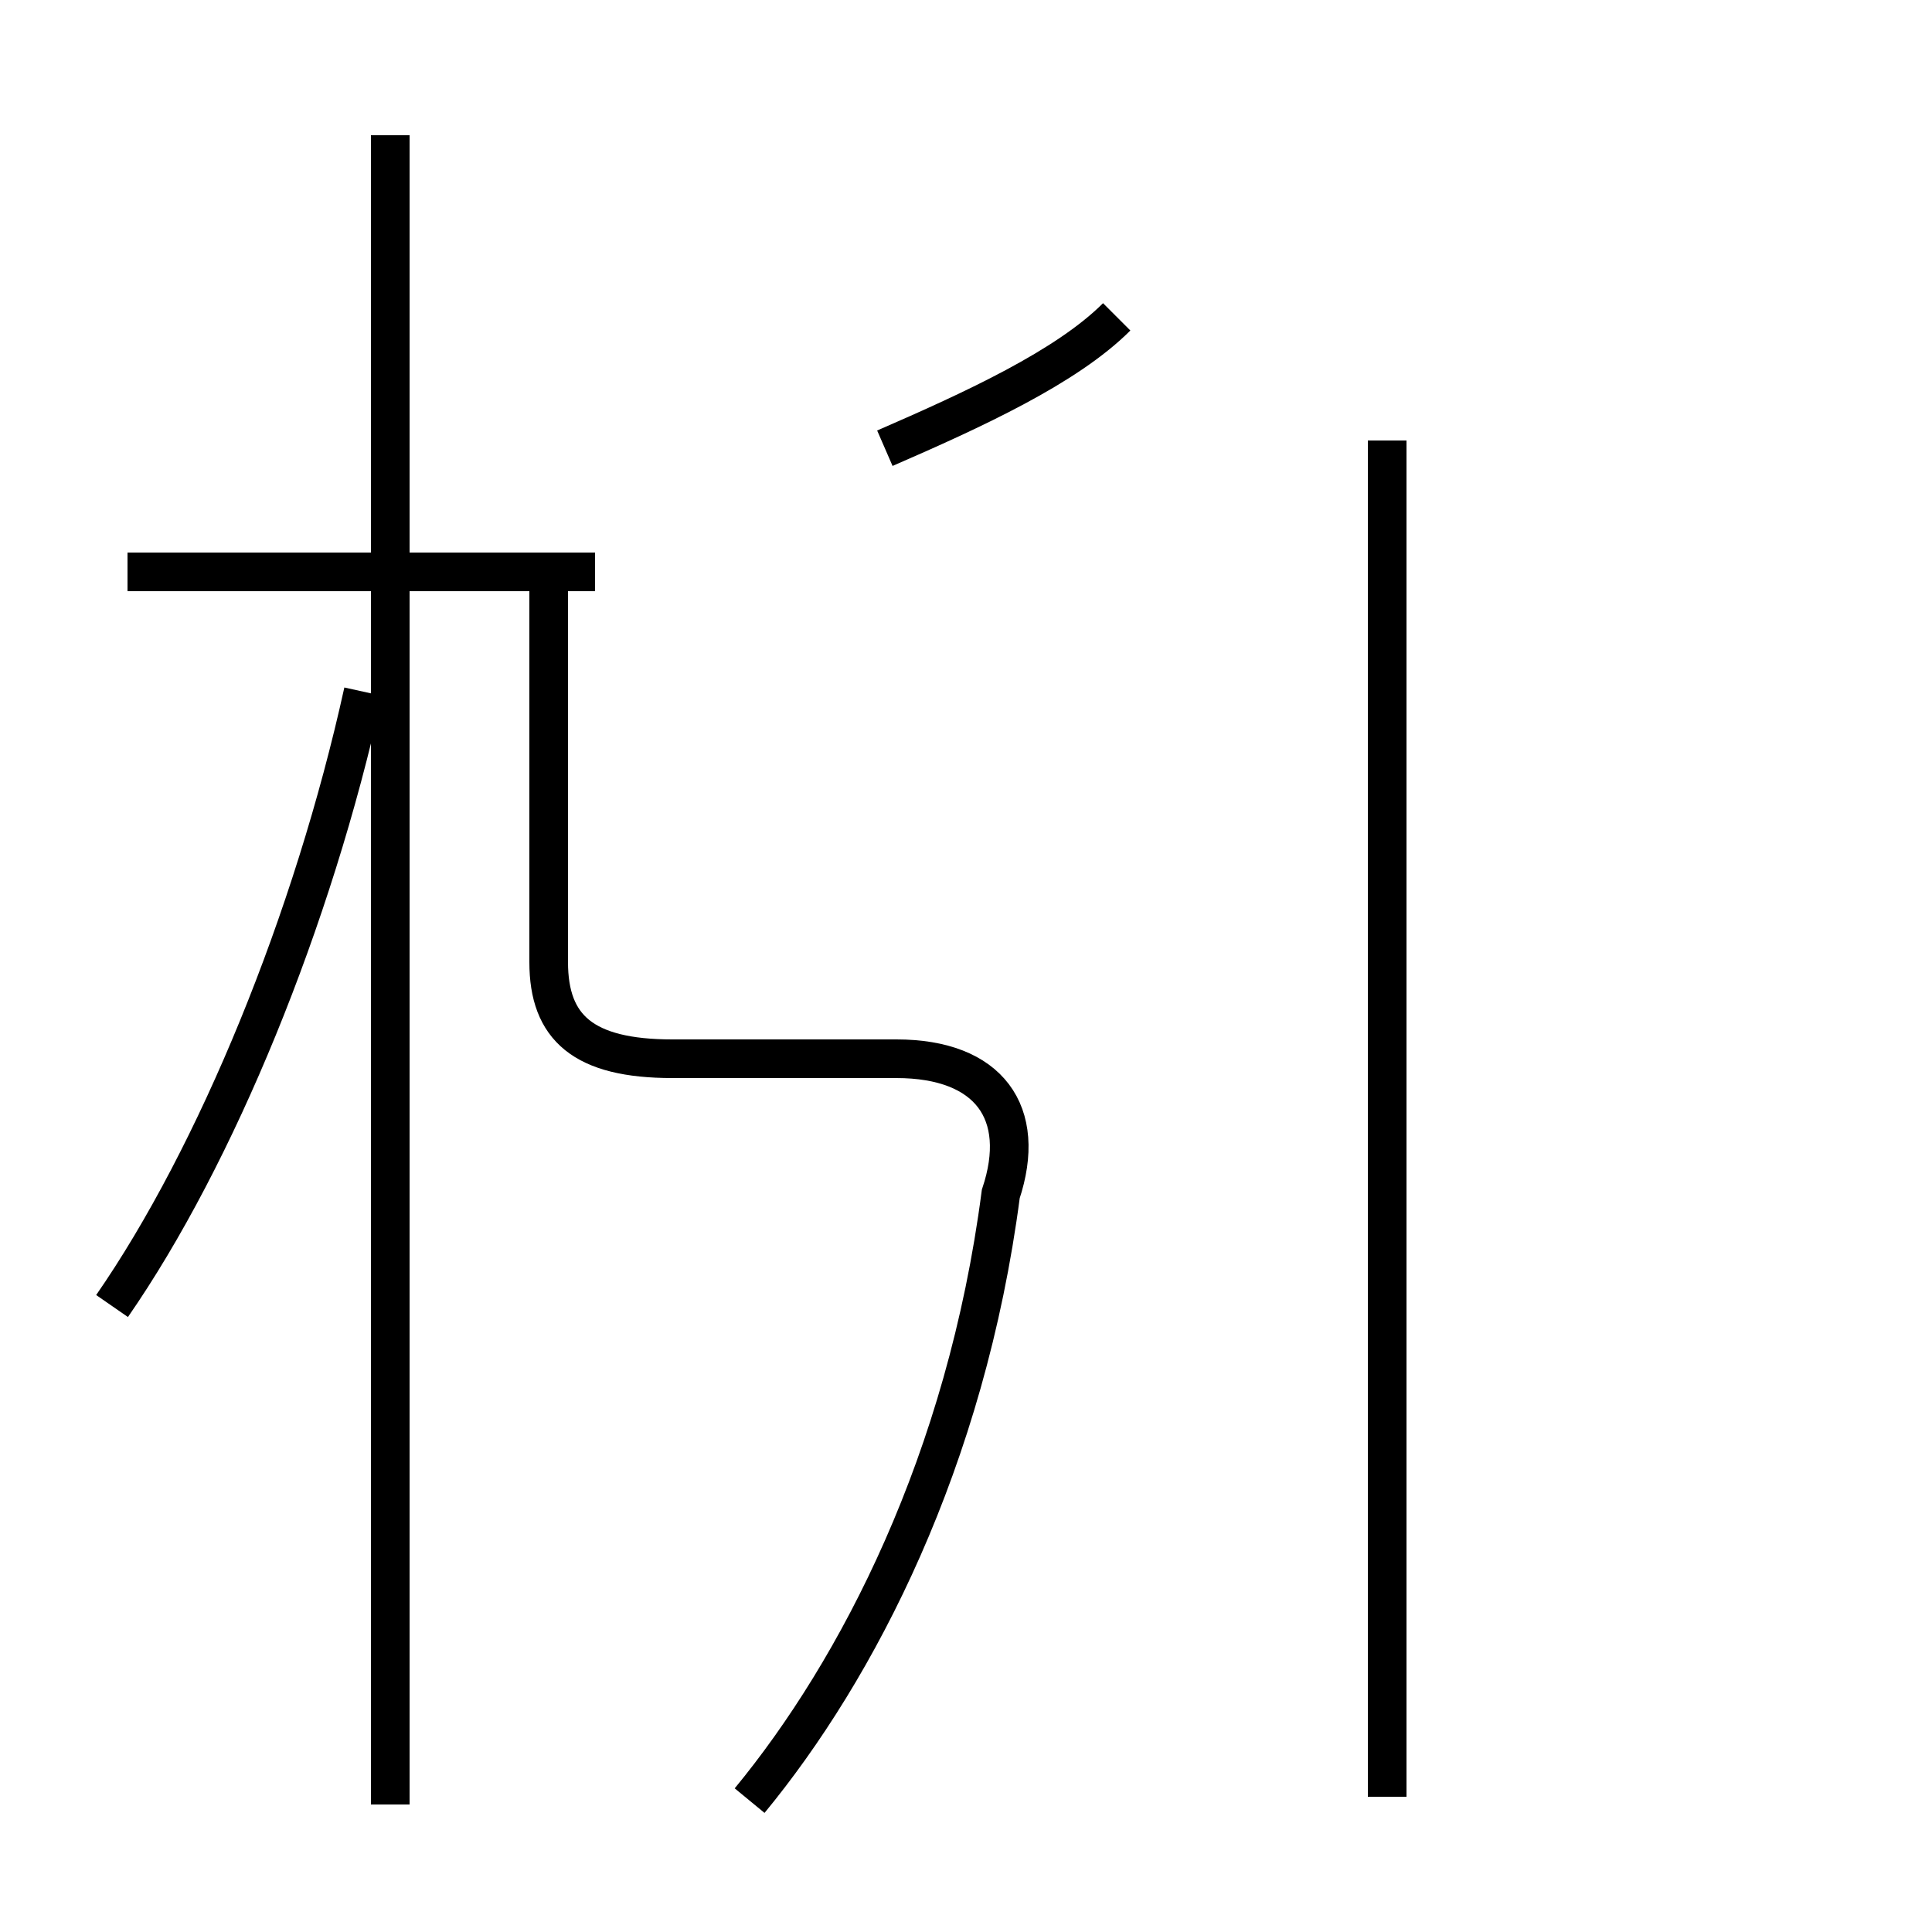 <?xml version='1.0' encoding='utf8'?>
<svg viewBox="0.0 -44.0 50.0 50.0" version="1.1" xmlns="http://www.w3.org/2000/svg">
<rect x="0.0" y="-44.0" width="50.0" height="50.0" fill="#808080" stroke="none"/>
<rect x="-1000" y="-1000" width="2000" height="2000" stroke="white" fill="white"/>
<g style="fill:none; stroke:#000000;  stroke-width:1">
<path d="M 2.9 10.2 C 5.6 14.1 8.1 20.2 9.4 26.1 M 15.4 29.2 L 3.3 29.2 M 10.1 -2.7 L 10.1 40.5 M 19.4 -2.6 C 22.2 0.8 25.0 6.2 25.9 13.1 C 26.6 15.2 25.6 16.6 23.2 16.6 L 17.4 16.6 C 15.1 16.6 14.2 17.4 14.2 19.1 L 14.2 29.2 M 28.9 35.8 C 27.6 34.5 25.2 33.4 22.9 32.4 M 35.9 -2.5 L 35.9 32.6 " transform="scale(1, -1)" />
</g>
</svg>